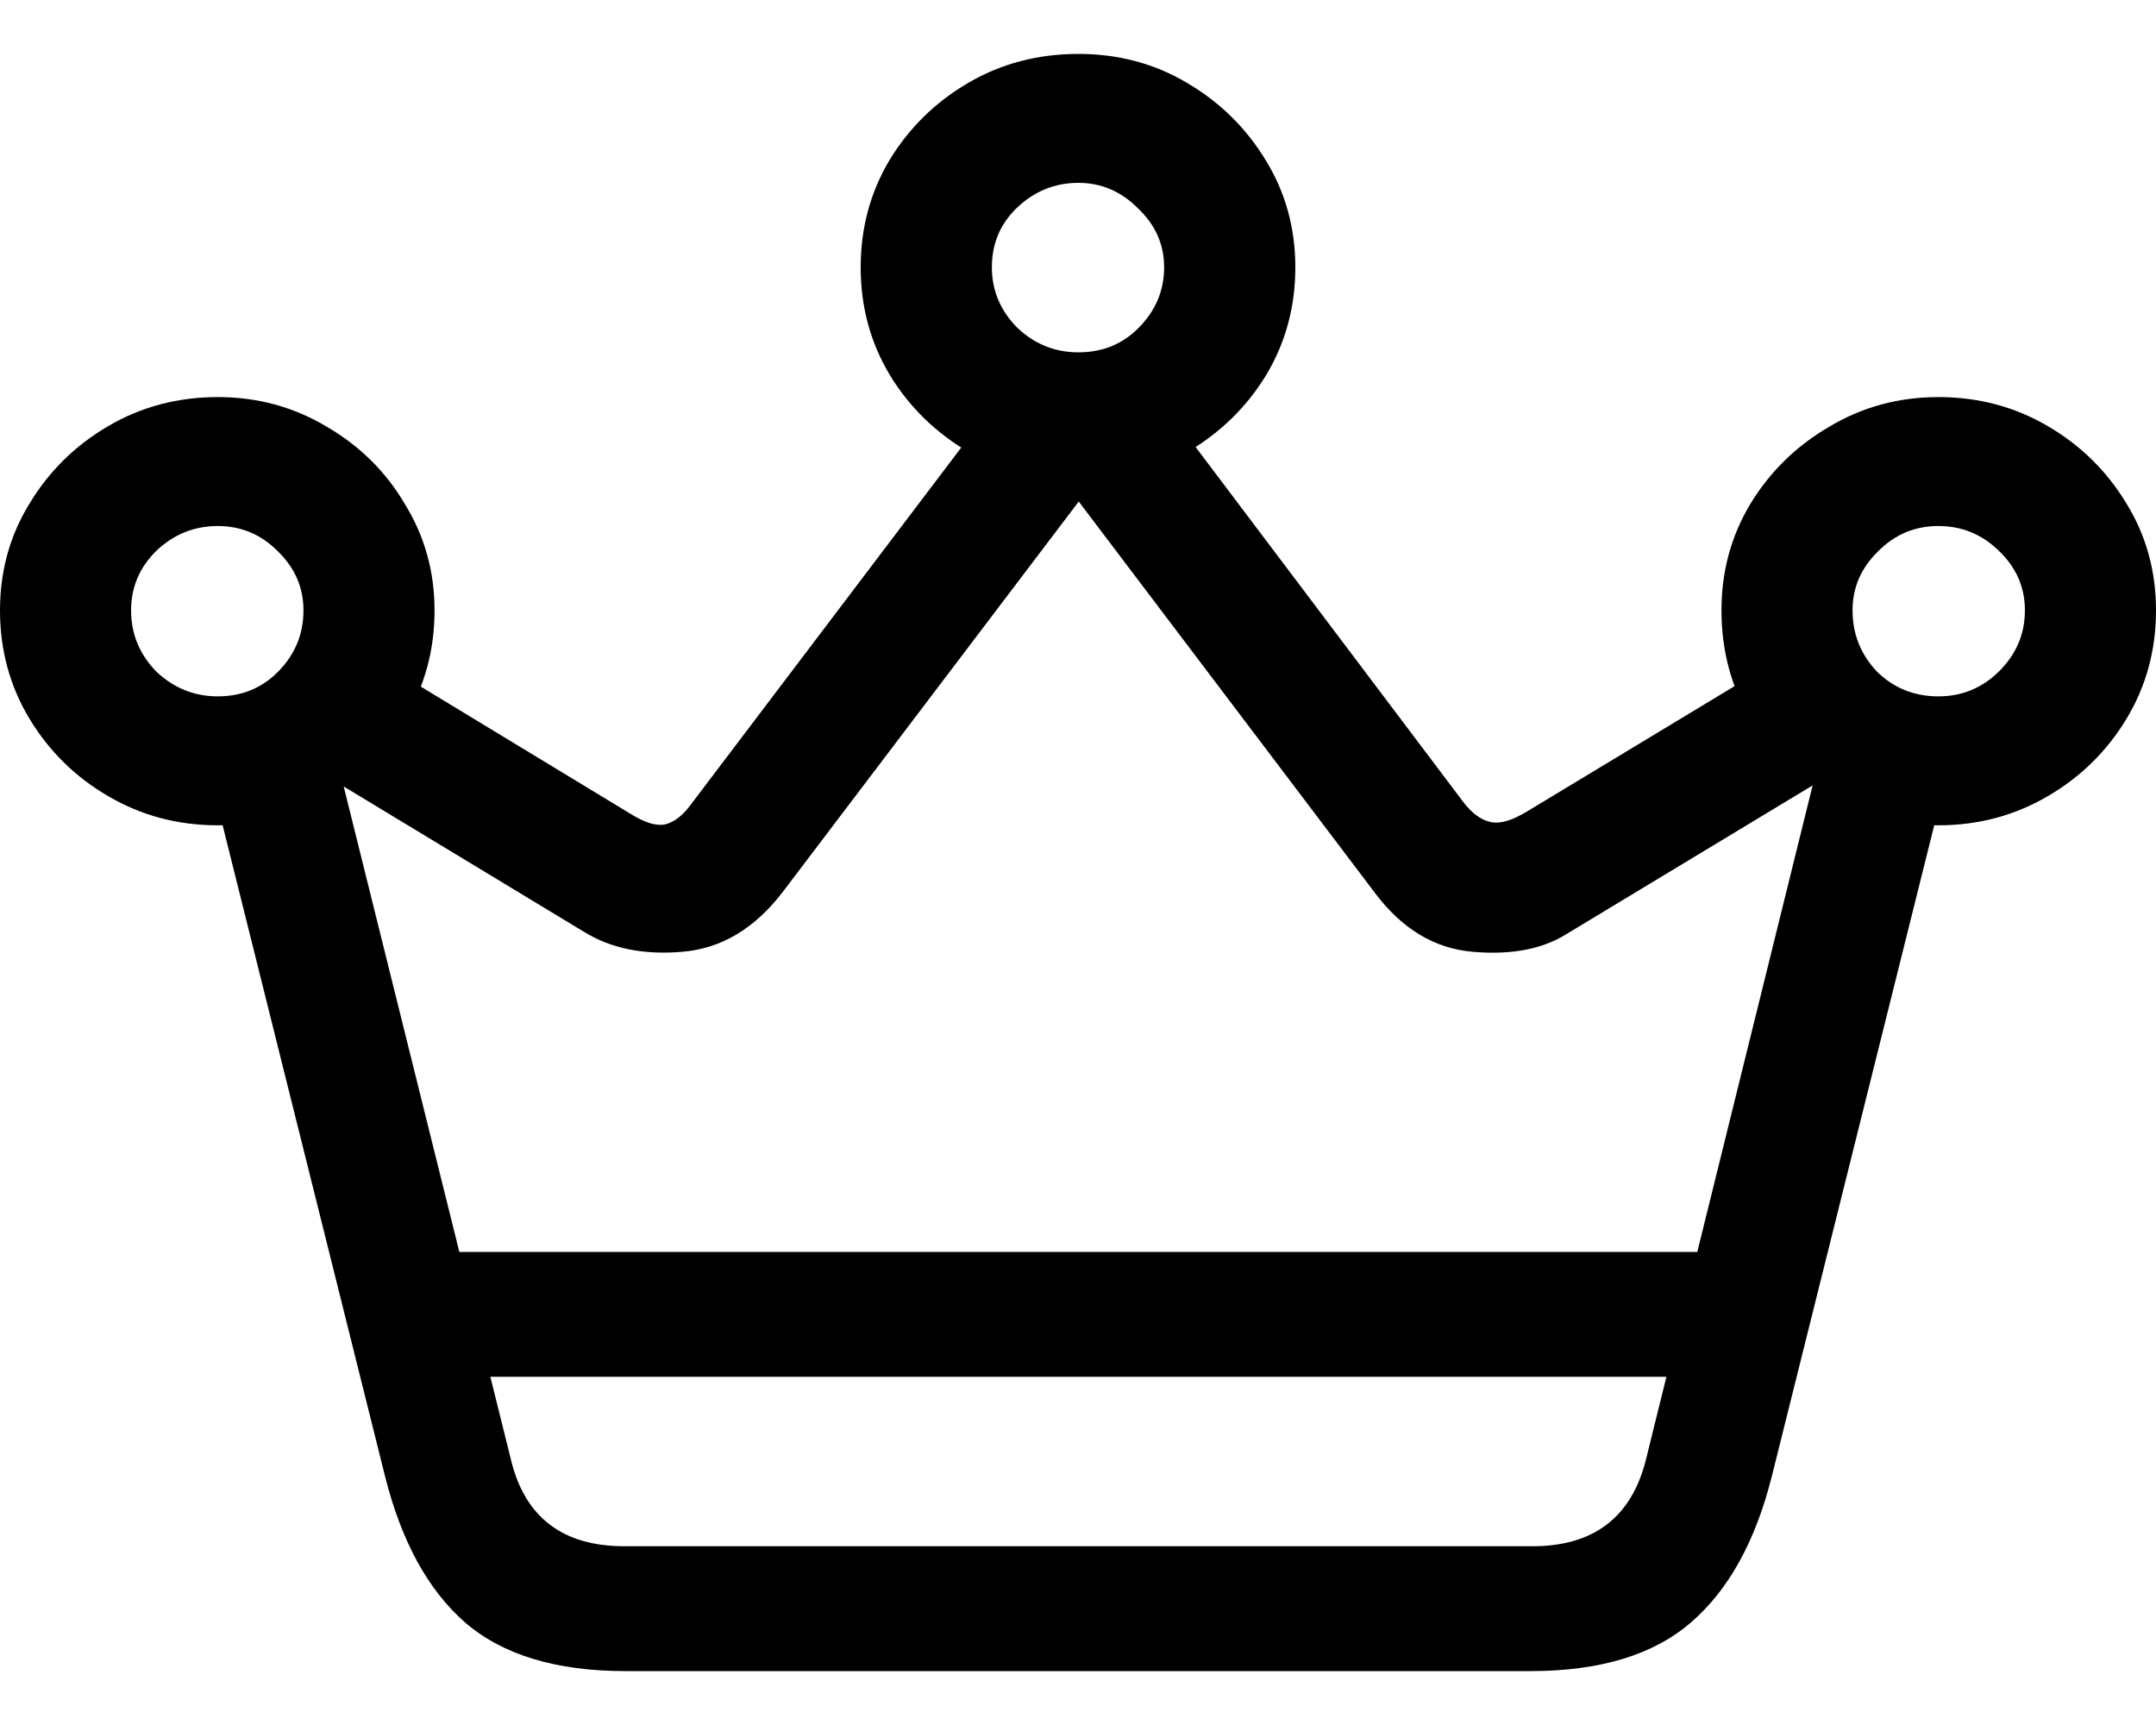 <svg color="rgb(0, 0, 0)" viewBox="0 0 20 16" fill="none">
	<path
		d="M2.02 7.655C2.389 7.655 2.727 7.565 3.033 7.386C3.34 7.208 3.582 6.967 3.758 6.666C3.94 6.364 4.031 6.029 4.031 5.661C4.031 5.303 3.94 4.976 3.758 4.679C3.582 4.378 3.34 4.138 3.033 3.959C2.727 3.775 2.389 3.683 2.02 3.683C1.651 3.683 1.312 3.772 1.006 3.951C0.699 4.13 0.455 4.37 0.273 4.672C0.091 4.968 0 5.298 0 5.661C0 6.029 0.091 6.364 0.273 6.666C0.455 6.967 0.699 7.208 1.006 7.386C1.312 7.565 1.651 7.655 2.02 7.655ZM2.02 6.459C1.801 6.459 1.612 6.382 1.45 6.229C1.295 6.07 1.216 5.881 1.216 5.661C1.216 5.446 1.295 5.262 1.45 5.109C1.612 4.956 1.801 4.879 2.02 4.879C2.238 4.879 2.425 4.958 2.581 5.117C2.737 5.27 2.815 5.451 2.815 5.661C2.815 5.881 2.737 6.07 2.581 6.229C2.43 6.382 2.243 6.459 2.02 6.459ZM10.004 4.465C10.373 4.465 10.708 4.375 11.01 4.196C11.316 4.017 11.561 3.78 11.743 3.483C11.925 3.181 12.016 2.847 12.016 2.479C12.016 2.116 11.925 1.786 11.743 1.489C11.561 1.188 11.316 0.947 11.01 0.768C10.708 0.589 10.373 0.5 10.004 0.5C9.63 0.5 9.289 0.589 8.983 0.768C8.676 0.947 8.431 1.188 8.249 1.489C8.073 1.786 7.984 2.116 7.984 2.479C7.984 2.847 8.075 3.181 8.257 3.483C8.439 3.78 8.684 4.017 8.99 4.196C9.297 4.375 9.635 4.465 10.004 4.465ZM10.004 3.268C9.786 3.268 9.596 3.192 9.435 3.038C9.279 2.88 9.201 2.693 9.201 2.479C9.201 2.259 9.279 2.075 9.435 1.926C9.596 1.773 9.786 1.696 10.004 1.696C10.217 1.696 10.402 1.776 10.558 1.934C10.719 2.087 10.799 2.269 10.799 2.479C10.799 2.693 10.721 2.88 10.565 3.038C10.415 3.192 10.227 3.268 10.004 3.268ZM17.981 7.655C18.35 7.655 18.688 7.565 18.994 7.386C19.301 7.208 19.545 6.967 19.727 6.666C19.909 6.364 20 6.029 20 5.661C20 5.298 19.909 4.968 19.727 4.672C19.545 4.37 19.301 4.13 18.994 3.951C18.688 3.772 18.35 3.683 17.981 3.683C17.611 3.683 17.274 3.775 16.967 3.959C16.66 4.138 16.416 4.378 16.234 4.679C16.057 4.976 15.969 5.303 15.969 5.661C15.969 6.029 16.057 6.364 16.234 6.666C16.416 6.967 16.66 7.208 16.967 7.386C17.274 7.565 17.611 7.655 17.981 7.655ZM17.981 6.459C17.757 6.459 17.567 6.382 17.411 6.229C17.261 6.07 17.185 5.881 17.185 5.661C17.185 5.451 17.263 5.27 17.419 5.117C17.575 4.958 17.762 4.879 17.981 4.879C18.199 4.879 18.386 4.956 18.542 5.109C18.703 5.262 18.784 5.446 18.784 5.661C18.784 5.881 18.703 6.07 18.542 6.229C18.386 6.382 18.199 6.459 17.981 6.459ZM2.947 7.149L5.419 8.644C5.669 8.798 5.973 8.859 6.331 8.828C6.69 8.798 6.999 8.614 7.259 8.276L10.207 4.388L9.092 3.92L6.402 7.471C6.329 7.568 6.251 7.627 6.168 7.647C6.084 7.663 5.978 7.629 5.848 7.548L3.571 6.167L2.947 7.149ZM17.053 7.141L16.429 6.16L14.168 7.525C14.027 7.611 13.913 7.645 13.825 7.624C13.736 7.604 13.653 7.542 13.575 7.44L10.909 3.905L9.801 4.38L12.756 8.284C13.006 8.616 13.307 8.798 13.661 8.828C14.014 8.859 14.303 8.805 14.526 8.667L17.053 7.141ZM3.93 12.77H16.078V11.612H3.93V12.77ZM1.981 7.317L3.571 13.69C3.722 14.293 3.969 14.746 4.312 15.047C4.66 15.349 5.157 15.5 5.801 15.5H14.199C14.843 15.5 15.34 15.349 15.688 15.047C16.036 14.746 16.286 14.293 16.437 13.69L18.027 7.317L16.928 6.827L15.267 13.544C15.132 14.076 14.781 14.342 14.214 14.342H5.793C5.222 14.342 4.871 14.076 4.741 13.544L3.072 6.827L1.981 7.317Z"
		fill="currentColor"
	/>
</svg>
